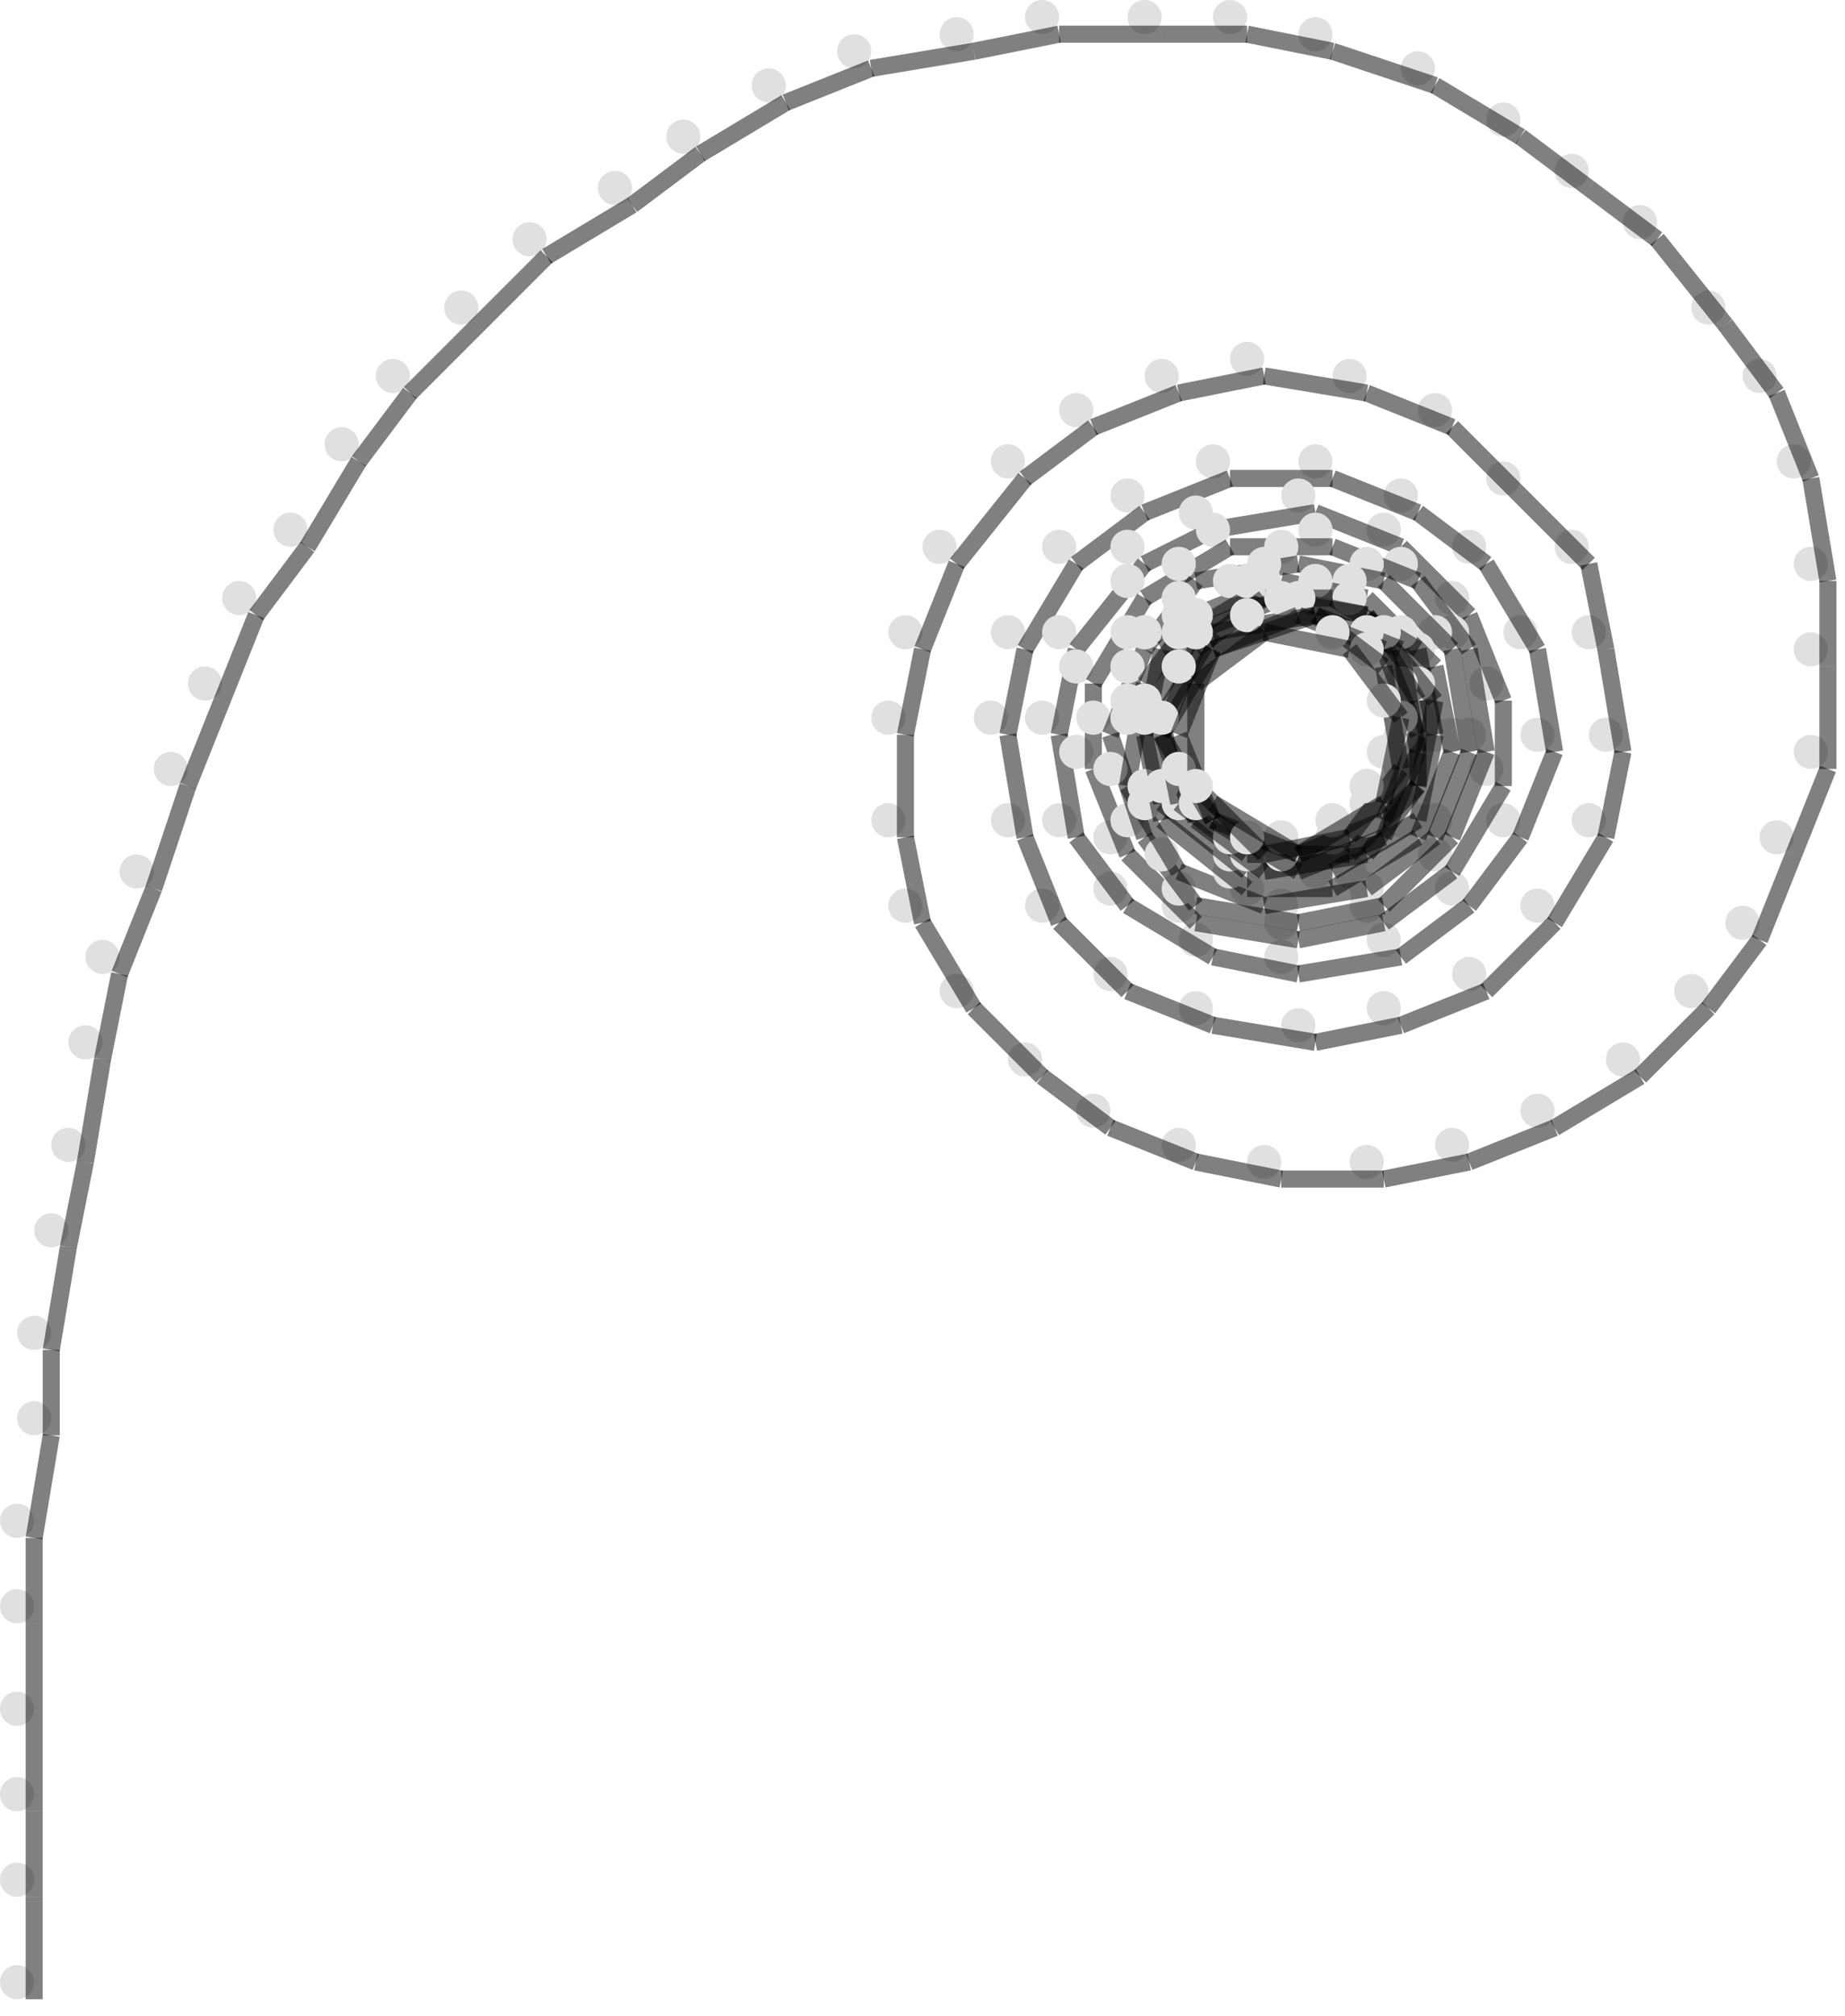 <svg  xmlns="http://www.w3.org/2000/svg" width="108px" height="118px" style="background-color: rgba(256,256,256,1.0);float:left" 	xmlns:xlink="http://www.w3.org/1999/xlink"><defs></defs><ellipse id="ellipse336456192" cx="1" cy="116" rx="1" ry="1" style="fill:rgb(224,224,224); fill-opacity:1.0; " class="" /><ellipse id="ellipse496118272" cx="1" cy="110" rx="1" ry="1" style="fill:rgb(224,224,224); fill-opacity:1.0; " class="" /><line id="line2" x1="2" y1="117" x2="2" y2="111" style="stroke:rgb(0,0,0); stroke-opacity:0.498; stroke-width:1; " class="" /><ellipse id="ellipse944281344" cx="1" cy="105" rx="1" ry="1" style="fill:rgb(224,224,224); fill-opacity:1.0; " class="" /><line id="line4" x1="2" y1="111" x2="2" y2="106" style="stroke:rgb(0,0,0); stroke-opacity:0.498; stroke-width:1; " class="" /><ellipse id="ellipse280441856" cx="1" cy="100" rx="1" ry="1" style="fill:rgb(224,224,224); fill-opacity:1.0; " class="" /><line id="line6" x1="2" y1="106" x2="2" y2="101" style="stroke:rgb(0,0,0); stroke-opacity:0.498; stroke-width:1; " class="" /><ellipse id="ellipse510329088" cx="1" cy="94" rx="1" ry="1" style="fill:rgb(224,224,224); fill-opacity:1.0; " class="" /><line id="line8" x1="2" y1="101" x2="2" y2="95" style="stroke:rgb(0,0,0); stroke-opacity:0.498; stroke-width:1; " class="" /><ellipse id="ellipse522255872" cx="1" cy="89" rx="1" ry="1" style="fill:rgb(224,224,224); fill-opacity:1.0; " class="" /><line id="lineA" x1="2" y1="95" x2="2" y2="90" style="stroke:rgb(0,0,0); stroke-opacity:0.498; stroke-width:1; " class="" /><ellipse id="ellipse63318784" cx="2" cy="83" rx="1" ry="1" style="fill:rgb(224,224,224); fill-opacity:1.0; " class="" /><line id="lineC" x1="2" y1="90" x2="3" y2="84" style="stroke:rgb(0,0,0); stroke-opacity:0.498; stroke-width:1; " class="" /><ellipse id="ellipse225937408" cx="2" cy="78" rx="1" ry="1" style="fill:rgb(224,224,224); fill-opacity:1.0; " class="" /><line id="lineE" x1="3" y1="84" x2="3" y2="79" style="stroke:rgb(0,0,0); stroke-opacity:0.498; stroke-width:1; " class="" /><ellipse id="ellipse444732672" cx="3" cy="72" rx="1" ry="1" style="fill:rgb(224,224,224); fill-opacity:1.0; " class="" /><line id="line10" x1="3" y1="79" x2="4" y2="73" style="stroke:rgb(0,0,0); stroke-opacity:0.498; stroke-width:1; " class="" /><ellipse id="ellipse593678848" cx="4" cy="67" rx="1" ry="1" style="fill:rgb(224,224,224); fill-opacity:1.0; " class="" /><line id="line12" x1="4" y1="73" x2="5" y2="68" style="stroke:rgb(0,0,0); stroke-opacity:0.498; stroke-width:1; " class="" /><ellipse id="ellipse667336448" cx="5" cy="61" rx="1" ry="1" style="fill:rgb(224,224,224); fill-opacity:1.0; " class="" /><line id="line14" x1="5" y1="68" x2="6" y2="62" style="stroke:rgb(0,0,0); stroke-opacity:0.498; stroke-width:1; " class="" /><ellipse id="ellipse193649664" cx="6" cy="56" rx="1" ry="1" style="fill:rgb(224,224,224); fill-opacity:1.0; " class="" /><line id="line16" x1="6" y1="62" x2="7" y2="57" style="stroke:rgb(0,0,0); stroke-opacity:0.498; stroke-width:1; " class="" /><ellipse id="ellipse599533824" cx="8" cy="51" rx="1" ry="1" style="fill:rgb(224,224,224); fill-opacity:1.0; " class="" /><line id="line18" x1="7" y1="57" x2="9" y2="52" style="stroke:rgb(0,0,0); stroke-opacity:0.498; stroke-width:1; " class="" /><ellipse id="ellipse865576448" cx="10" cy="45" rx="1" ry="1" style="fill:rgb(224,224,224); fill-opacity:1.0; " class="" /><line id="line1A" x1="9" y1="52" x2="11" y2="46" style="stroke:rgb(0,0,0); stroke-opacity:0.498; stroke-width:1; " class="" /><ellipse id="ellipse428495616" cx="12" cy="40" rx="1" ry="1" style="fill:rgb(224,224,224); fill-opacity:1.0; " class="" /><line id="line1C" x1="11" y1="46" x2="13" y2="41" style="stroke:rgb(0,0,0); stroke-opacity:0.498; stroke-width:1; " class="" /><ellipse id="ellipse741421056" cx="14" cy="35" rx="1" ry="1" style="fill:rgb(224,224,224); fill-opacity:1.0; " class="" /><line id="line1E" x1="13" y1="41" x2="15" y2="36" style="stroke:rgb(0,0,0); stroke-opacity:0.498; stroke-width:1; " class="" /><ellipse id="ellipse123288832" cx="17" cy="31" rx="1" ry="1" style="fill:rgb(224,224,224); fill-opacity:1.0; " class="" /><line id="line20" x1="15" y1="36" x2="18" y2="32" style="stroke:rgb(0,0,0); stroke-opacity:0.498; stroke-width:1; " class="" /><ellipse id="ellipse150960640" cx="20" cy="26" rx="1" ry="1" style="fill:rgb(224,224,224); fill-opacity:1.0; " class="" /><line id="line22" x1="18" y1="32" x2="21" y2="27" style="stroke:rgb(0,0,0); stroke-opacity:0.498; stroke-width:1; " class="" /><ellipse id="ellipse1045489408" cx="23" cy="22" rx="1" ry="1" style="fill:rgb(224,224,224); fill-opacity:1.0; " class="" /><line id="line24" x1="21" y1="27" x2="24" y2="23" style="stroke:rgb(0,0,0); stroke-opacity:0.498; stroke-width:1; " class="" /><ellipse id="ellipse11174912" cx="27" cy="18" rx="1" ry="1" style="fill:rgb(224,224,224); fill-opacity:1.0; " class="" /><line id="line26" x1="24" y1="23" x2="28" y2="19" style="stroke:rgb(0,0,0); stroke-opacity:0.498; stroke-width:1; " class="" /><ellipse id="ellipse43602176" cx="31" cy="14" rx="1" ry="1" style="fill:rgb(224,224,224); fill-opacity:1.0; " class="" /><line id="line28" x1="28" y1="19" x2="32" y2="15" style="stroke:rgb(0,0,0); stroke-opacity:0.498; stroke-width:1; " class="" /><ellipse id="ellipse215633408" cx="36" cy="11" rx="1" ry="1" style="fill:rgb(224,224,224); fill-opacity:1.0; " class="" /><line id="line2A" x1="32" y1="15" x2="37" y2="12" style="stroke:rgb(0,0,0); stroke-opacity:0.498; stroke-width:1; " class="" /><ellipse id="ellipse727350016" cx="40" cy="8" rx="1" ry="1" style="fill:rgb(224,224,224); fill-opacity:1.0; " class="" /><line id="line2C" x1="37" y1="12" x2="41" y2="9" style="stroke:rgb(0,0,0); stroke-opacity:0.498; stroke-width:1; " class="" /><ellipse id="ellipse171366400" cx="45" cy="5" rx="1" ry="1" style="fill:rgb(224,224,224); fill-opacity:1.0; " class="" /><line id="line2E" x1="41" y1="9" x2="46" y2="6" style="stroke:rgb(0,0,0); stroke-opacity:0.498; stroke-width:1; " class="" /><ellipse id="ellipse45901056" cx="50" cy="3" rx="1" ry="1" style="fill:rgb(224,224,224); fill-opacity:1.0; " class="" /><line id="line30" x1="46" y1="6" x2="51" y2="4" style="stroke:rgb(0,0,0); stroke-opacity:0.498; stroke-width:1; " class="" /><ellipse id="ellipse409477632" cx="56" cy="2" rx="1" ry="1" style="fill:rgb(224,224,224); fill-opacity:1.0; " class="" /><line id="line32" x1="51" y1="4" x2="57" y2="3" style="stroke:rgb(0,0,0); stroke-opacity:0.498; stroke-width:1; " class="" /><ellipse id="ellipse635899648" cx="61" cy="1" rx="1" ry="1" style="fill:rgb(224,224,224); fill-opacity:1.0; " class="" /><line id="line34" x1="57" y1="3" x2="62" y2="2" style="stroke:rgb(0,0,0); stroke-opacity:0.498; stroke-width:1; " class="" /><ellipse id="ellipse974531584" cx="67" cy="1" rx="1" ry="1" style="fill:rgb(224,224,224); fill-opacity:1.0; " class="" /><line id="line36" x1="62" y1="2" x2="68" y2="2" style="stroke:rgb(0,0,0); stroke-opacity:0.498; stroke-width:1; " class="" /><ellipse id="ellipse620919040" cx="72" cy="1" rx="1" ry="1" style="fill:rgb(224,224,224); fill-opacity:1.0; " class="" /><line id="line38" x1="68" y1="2" x2="73" y2="2" style="stroke:rgb(0,0,0); stroke-opacity:0.498; stroke-width:1; " class="" /><ellipse id="ellipse887682560" cx="77" cy="2" rx="1" ry="1" style="fill:rgb(224,224,224); fill-opacity:1.0; " class="" /><line id="line3A" x1="73" y1="2" x2="78" y2="3" style="stroke:rgb(0,0,0); stroke-opacity:0.498; stroke-width:1; " class="" /><ellipse id="ellipse590783232" cx="83" cy="4" rx="1" ry="1" style="fill:rgb(224,224,224); fill-opacity:1.0; " class="" /><line id="line3C" x1="78" y1="3" x2="84" y2="5" style="stroke:rgb(0,0,0); stroke-opacity:0.498; stroke-width:1; " class="" /><ellipse id="ellipse831029248" cx="88" cy="7" rx="1" ry="1" style="fill:rgb(224,224,224); fill-opacity:1.0; " class="" /><line id="line3E" x1="84" y1="5" x2="89" y2="8" style="stroke:rgb(0,0,0); stroke-opacity:0.498; stroke-width:1; " class="" /><ellipse id="ellipse917212416" cx="92" cy="10" rx="1" ry="1" style="fill:rgb(224,224,224); fill-opacity:1.0; " class="" /><line id="line40" x1="89" y1="8" x2="93" y2="11" style="stroke:rgb(0,0,0); stroke-opacity:0.498; stroke-width:1; " class="" /><ellipse id="ellipse463260160" cx="96" cy="13" rx="1" ry="1" style="fill:rgb(224,224,224); fill-opacity:1.0; " class="" /><line id="line42" x1="93" y1="11" x2="97" y2="14" style="stroke:rgb(0,0,0); stroke-opacity:0.498; stroke-width:1; " class="" /><ellipse id="ellipse143210240" cx="100" cy="18" rx="1" ry="1" style="fill:rgb(224,224,224); fill-opacity:1.0; " class="" /><line id="line44" x1="97" y1="14" x2="101" y2="19" style="stroke:rgb(0,0,0); stroke-opacity:0.498; stroke-width:1; " class="" /><ellipse id="ellipse30266368" cx="103" cy="22" rx="1" ry="1" style="fill:rgb(224,224,224); fill-opacity:1.0; " class="" /><line id="line46" x1="101" y1="19" x2="104" y2="23" style="stroke:rgb(0,0,0); stroke-opacity:0.498; stroke-width:1; " class="" /><ellipse id="ellipse888643840" cx="105" cy="27" rx="1" ry="1" style="fill:rgb(224,224,224); fill-opacity:1.0; " class="" /><line id="line48" x1="104" y1="23" x2="106" y2="28" style="stroke:rgb(0,0,0); stroke-opacity:0.498; stroke-width:1; " class="" /><ellipse id="ellipse902012416" cx="106" cy="33" rx="1" ry="1" style="fill:rgb(224,224,224); fill-opacity:1.0; " class="" /><line id="line4A" x1="106" y1="28" x2="107" y2="34" style="stroke:rgb(0,0,0); stroke-opacity:0.498; stroke-width:1; " class="" /><ellipse id="ellipse723438336" cx="106" cy="38" rx="1" ry="1" style="fill:rgb(224,224,224); fill-opacity:1.0; " class="" /><line id="line4C" x1="107" y1="34" x2="107" y2="39" style="stroke:rgb(0,0,0); stroke-opacity:0.498; stroke-width:1; " class="" /><ellipse id="ellipse740698112" cx="106" cy="44" rx="1" ry="1" style="fill:rgb(224,224,224); fill-opacity:1.0; " class="" /><line id="line4E" x1="107" y1="39" x2="107" y2="45" style="stroke:rgb(0,0,0); stroke-opacity:0.498; stroke-width:1; " class="" /><ellipse id="ellipse220640512" cx="104" cy="49" rx="1" ry="1" style="fill:rgb(224,224,224); fill-opacity:1.0; " class="" /><line id="line50" x1="107" y1="45" x2="105" y2="50" style="stroke:rgb(0,0,0); stroke-opacity:0.498; stroke-width:1; " class="" /><ellipse id="ellipse480080384" cx="102" cy="54" rx="1" ry="1" style="fill:rgb(224,224,224); fill-opacity:1.0; " class="" /><line id="line52" x1="105" y1="50" x2="103" y2="55" style="stroke:rgb(0,0,0); stroke-opacity:0.498; stroke-width:1; " class="" /><ellipse id="ellipse272064256" cx="99" cy="58" rx="1" ry="1" style="fill:rgb(224,224,224); fill-opacity:1.0; " class="" /><line id="line54" x1="103" y1="55" x2="100" y2="59" style="stroke:rgb(0,0,0); stroke-opacity:0.498; stroke-width:1; " class="" /><ellipse id="ellipse567376896" cx="95" cy="62" rx="1" ry="1" style="fill:rgb(224,224,224); fill-opacity:1.0; " class="" /><line id="line56" x1="100" y1="59" x2="96" y2="63" style="stroke:rgb(0,0,0); stroke-opacity:0.498; stroke-width:1; " class="" /><ellipse id="ellipse477677824" cx="90" cy="65" rx="1" ry="1" style="fill:rgb(224,224,224); fill-opacity:1.0; " class="" /><line id="line58" x1="96" y1="63" x2="91" y2="66" style="stroke:rgb(0,0,0); stroke-opacity:0.498; stroke-width:1; " class="" /><ellipse id="ellipse426395136" cx="85" cy="67" rx="1" ry="1" style="fill:rgb(224,224,224); fill-opacity:1.0; " class="" /><line id="line5A" x1="91" y1="66" x2="86" y2="68" style="stroke:rgb(0,0,0); stroke-opacity:0.498; stroke-width:1; " class="" /><ellipse id="ellipse756216576" cx="80" cy="68" rx="1" ry="1" style="fill:rgb(224,224,224); fill-opacity:1.0; " class="" /><line id="line5C" x1="86" y1="68" x2="81" y2="69" style="stroke:rgb(0,0,0); stroke-opacity:0.498; stroke-width:1; " class="" /><ellipse id="ellipse68145152" cx="74" cy="68" rx="1" ry="1" style="fill:rgb(224,224,224); fill-opacity:1.0; " class="" /><line id="line5E" x1="81" y1="69" x2="75" y2="69" style="stroke:rgb(0,0,0); stroke-opacity:0.498; stroke-width:1; " class="" /><ellipse id="ellipse808312064" cx="69" cy="67" rx="1" ry="1" style="fill:rgb(224,224,224); fill-opacity:1.0; " class="" /><line id="line60" x1="75" y1="69" x2="70" y2="68" style="stroke:rgb(0,0,0); stroke-opacity:0.498; stroke-width:1; " class="" /><ellipse id="ellipse627710464" cx="64" cy="65" rx="1" ry="1" style="fill:rgb(224,224,224); fill-opacity:1.0; " class="" /><line id="line62" x1="70" y1="68" x2="65" y2="66" style="stroke:rgb(0,0,0); stroke-opacity:0.498; stroke-width:1; " class="" /><ellipse id="ellipse653362944" cx="60" cy="62" rx="1" ry="1" style="fill:rgb(224,224,224); fill-opacity:1.0; " class="" /><line id="line64" x1="65" y1="66" x2="61" y2="63" style="stroke:rgb(0,0,0); stroke-opacity:0.498; stroke-width:1; " class="" /><ellipse id="ellipse606151680" cx="56" cy="58" rx="1" ry="1" style="fill:rgb(224,224,224); fill-opacity:1.0; " class="" /><line id="line66" x1="61" y1="63" x2="57" y2="59" style="stroke:rgb(0,0,0); stroke-opacity:0.498; stroke-width:1; " class="" /><ellipse id="ellipse92664064" cx="53" cy="53" rx="1" ry="1" style="fill:rgb(224,224,224); fill-opacity:1.0; " class="" /><line id="line68" x1="57" y1="59" x2="54" y2="54" style="stroke:rgb(0,0,0); stroke-opacity:0.498; stroke-width:1; " class="" /><ellipse id="ellipse702344704" cx="52" cy="48" rx="1" ry="1" style="fill:rgb(224,224,224); fill-opacity:1.0; " class="" /><line id="line6A" x1="54" y1="54" x2="53" y2="49" style="stroke:rgb(0,0,0); stroke-opacity:0.498; stroke-width:1; " class="" /><ellipse id="ellipse320019200" cx="52" cy="42" rx="1" ry="1" style="fill:rgb(224,224,224); fill-opacity:1.0; " class="" /><line id="line6C" x1="53" y1="49" x2="53" y2="43" style="stroke:rgb(0,0,0); stroke-opacity:0.498; stroke-width:1; " class="" /><ellipse id="ellipse54884352" cx="53" cy="37" rx="1" ry="1" style="fill:rgb(224,224,224); fill-opacity:1.0; " class="" /><line id="line6E" x1="53" y1="43" x2="54" y2="38" style="stroke:rgb(0,0,0); stroke-opacity:0.498; stroke-width:1; " class="" /><ellipse id="ellipse163644672" cx="55" cy="32" rx="1" ry="1" style="fill:rgb(224,224,224); fill-opacity:1.0; " class="" /><line id="line70" x1="54" y1="38" x2="56" y2="33" style="stroke:rgb(0,0,0); stroke-opacity:0.498; stroke-width:1; " class="" /><ellipse id="ellipse180736" cx="59" cy="27" rx="1" ry="1" style="fill:rgb(224,224,224); fill-opacity:1.0; " class="" /><line id="line72" x1="56" y1="33" x2="60" y2="28" style="stroke:rgb(0,0,0); stroke-opacity:0.498; stroke-width:1; " class="" /><ellipse id="ellipse918007552" cx="63" cy="24" rx="1" ry="1" style="fill:rgb(224,224,224); fill-opacity:1.0; " class="" /><line id="line74" x1="60" y1="28" x2="64" y2="25" style="stroke:rgb(0,0,0); stroke-opacity:0.498; stroke-width:1; " class="" /><ellipse id="ellipse314362880" cx="68" cy="22" rx="1" ry="1" style="fill:rgb(224,224,224); fill-opacity:1.0; " class="" /><line id="line76" x1="64" y1="25" x2="69" y2="23" style="stroke:rgb(0,0,0); stroke-opacity:0.498; stroke-width:1; " class="" /><ellipse id="ellipse438245632" cx="73" cy="21" rx="1" ry="1" style="fill:rgb(224,224,224); fill-opacity:1.0; " class="" /><line id="line78" x1="69" y1="23" x2="74" y2="22" style="stroke:rgb(0,0,0); stroke-opacity:0.498; stroke-width:1; " class="" /><ellipse id="ellipse823891456" cx="79" cy="22" rx="1" ry="1" style="fill:rgb(224,224,224); fill-opacity:1.0; " class="" /><line id="line7A" x1="74" y1="22" x2="80" y2="23" style="stroke:rgb(0,0,0); stroke-opacity:0.498; stroke-width:1; " class="" /><ellipse id="ellipse119489280" cx="84" cy="24" rx="1" ry="1" style="fill:rgb(224,224,224); fill-opacity:1.0; " class="" /><line id="line7C" x1="80" y1="23" x2="85" y2="25" style="stroke:rgb(0,0,0); stroke-opacity:0.498; stroke-width:1; " class="" /><ellipse id="ellipse868687872" cx="88" cy="28" rx="1" ry="1" style="fill:rgb(224,224,224); fill-opacity:1.0; " class="" /><line id="line7E" x1="85" y1="25" x2="89" y2="29" style="stroke:rgb(0,0,0); stroke-opacity:0.498; stroke-width:1; " class="" /><ellipse id="ellipse65023232" cx="92" cy="32" rx="1" ry="1" style="fill:rgb(224,224,224); fill-opacity:1.0; " class="" /><line id="line80" x1="89" y1="29" x2="93" y2="33" style="stroke:rgb(0,0,0); stroke-opacity:0.498; stroke-width:1; " class="" /><ellipse id="ellipse912747008" cx="93" cy="37" rx="1" ry="1" style="fill:rgb(224,224,224); fill-opacity:1.0; " class="" /><line id="line82" x1="93" y1="33" x2="94" y2="38" style="stroke:rgb(0,0,0); stroke-opacity:0.498; stroke-width:1; " class="" /><ellipse id="ellipse696899328" cx="94" cy="43" rx="1" ry="1" style="fill:rgb(224,224,224); fill-opacity:1.0; " class="" /><line id="line84" x1="94" y1="38" x2="95" y2="44" style="stroke:rgb(0,0,0); stroke-opacity:0.498; stroke-width:1; " class="" /><ellipse id="ellipse933524480" cx="93" cy="48" rx="1" ry="1" style="fill:rgb(224,224,224); fill-opacity:1.0; " class="" /><line id="line86" x1="95" y1="44" x2="94" y2="49" style="stroke:rgb(0,0,0); stroke-opacity:0.498; stroke-width:1; " class="" /><ellipse id="ellipse71581952" cx="90" cy="53" rx="1" ry="1" style="fill:rgb(224,224,224); fill-opacity:1.0; " class="" /><line id="line88" x1="94" y1="49" x2="91" y2="54" style="stroke:rgb(0,0,0); stroke-opacity:0.498; stroke-width:1; " class="" /><ellipse id="ellipse958807552" cx="86" cy="57" rx="1" ry="1" style="fill:rgb(224,224,224); fill-opacity:1.0; " class="" /><line id="line8A" x1="91" y1="54" x2="87" y2="58" style="stroke:rgb(0,0,0); stroke-opacity:0.498; stroke-width:1; " class="" /><ellipse id="ellipse859269888" cx="81" cy="59" rx="1" ry="1" style="fill:rgb(224,224,224); fill-opacity:1.0; " class="" /><line id="line8C" x1="87" y1="58" x2="82" y2="60" style="stroke:rgb(0,0,0); stroke-opacity:0.498; stroke-width:1; " class="" /><ellipse id="ellipse529844224" cx="76" cy="60" rx="1" ry="1" style="fill:rgb(224,224,224); fill-opacity:1.0; " class="" /><line id="line8E" x1="82" y1="60" x2="77" y2="61" style="stroke:rgb(0,0,0); stroke-opacity:0.498; stroke-width:1; " class="" /><ellipse id="ellipse143348992" cx="70" cy="59" rx="1" ry="1" style="fill:rgb(224,224,224); fill-opacity:1.0; " class="" /><line id="line90" x1="77" y1="61" x2="71" y2="60" style="stroke:rgb(0,0,0); stroke-opacity:0.498; stroke-width:1; " class="" /><ellipse id="ellipse311955968" cx="65" cy="57" rx="1" ry="1" style="fill:rgb(224,224,224); fill-opacity:1.0; " class="" /><line id="line92" x1="71" y1="60" x2="66" y2="58" style="stroke:rgb(0,0,0); stroke-opacity:0.498; stroke-width:1; " class="" /><ellipse id="ellipse694681344" cx="61" cy="53" rx="1" ry="1" style="fill:rgb(224,224,224); fill-opacity:1.0; " class="" /><line id="line94" x1="66" y1="58" x2="62" y2="54" style="stroke:rgb(0,0,0); stroke-opacity:0.498; stroke-width:1; " class="" /><ellipse id="ellipse483924992" cx="59" cy="48" rx="1" ry="1" style="fill:rgb(224,224,224); fill-opacity:1.0; " class="" /><line id="line96" x1="62" y1="54" x2="60" y2="49" style="stroke:rgb(0,0,0); stroke-opacity:0.498; stroke-width:1; " class="" /><ellipse id="ellipse771057920" cx="58" cy="42" rx="1" ry="1" style="fill:rgb(224,224,224); fill-opacity:1.0; " class="" /><line id="line98" x1="60" y1="49" x2="59" y2="43" style="stroke:rgb(0,0,0); stroke-opacity:0.498; stroke-width:1; " class="" /><ellipse id="ellipse201123328" cx="59" cy="37" rx="1" ry="1" style="fill:rgb(224,224,224); fill-opacity:1.0; " class="" /><line id="line9A" x1="59" y1="43" x2="60" y2="38" style="stroke:rgb(0,0,0); stroke-opacity:0.498; stroke-width:1; " class="" /><ellipse id="ellipse22778624" cx="62" cy="32" rx="1" ry="1" style="fill:rgb(224,224,224); fill-opacity:1.0; " class="" /><line id="line9C" x1="60" y1="38" x2="63" y2="33" style="stroke:rgb(0,0,0); stroke-opacity:0.498; stroke-width:1; " class="" /><ellipse id="ellipse279867392" cx="66" cy="29" rx="1" ry="1" style="fill:rgb(224,224,224); fill-opacity:1.0; " class="" /><line id="line9E" x1="63" y1="33" x2="67" y2="30" style="stroke:rgb(0,0,0); stroke-opacity:0.498; stroke-width:1; " class="" /><ellipse id="ellipse29523200" cx="71" cy="27" rx="1" ry="1" style="fill:rgb(224,224,224); fill-opacity:1.0; " class="" /><line id="lineA0" x1="67" y1="30" x2="72" y2="28" style="stroke:rgb(0,0,0); stroke-opacity:0.498; stroke-width:1; " class="" /><ellipse id="ellipse513063424" cx="77" cy="27" rx="1" ry="1" style="fill:rgb(224,224,224); fill-opacity:1.0; " class="" /><line id="lineA2" x1="72" y1="28" x2="78" y2="28" style="stroke:rgb(0,0,0); stroke-opacity:0.498; stroke-width:1; " class="" /><ellipse id="ellipse542254848" cx="82" cy="29" rx="1" ry="1" style="fill:rgb(224,224,224); fill-opacity:1.0; " class="" /><line id="lineA4" x1="78" y1="28" x2="83" y2="30" style="stroke:rgb(0,0,0); stroke-opacity:0.498; stroke-width:1; " class="" /><ellipse id="ellipse207078400" cx="86" cy="32" rx="1" ry="1" style="fill:rgb(224,224,224); fill-opacity:1.0; " class="" /><line id="lineA6" x1="83" y1="30" x2="87" y2="33" style="stroke:rgb(0,0,0); stroke-opacity:0.498; stroke-width:1; " class="" /><ellipse id="ellipse20091136" cx="89" cy="37" rx="1" ry="1" style="fill:rgb(224,224,224); fill-opacity:1.0; " class="" /><line id="lineA8" x1="87" y1="33" x2="90" y2="38" style="stroke:rgb(0,0,0); stroke-opacity:0.498; stroke-width:1; " class="" /><ellipse id="ellipse866094592" cx="90" cy="43" rx="1" ry="1" style="fill:rgb(224,224,224); fill-opacity:1.0; " class="" /><line id="lineAA" x1="90" y1="38" x2="91" y2="44" style="stroke:rgb(0,0,0); stroke-opacity:0.498; stroke-width:1; " class="" /><ellipse id="ellipse462142208" cx="88" cy="48" rx="1" ry="1" style="fill:rgb(224,224,224); fill-opacity:1.0; " class="" /><line id="lineAC" x1="91" y1="44" x2="89" y2="49" style="stroke:rgb(0,0,0); stroke-opacity:0.498; stroke-width:1; " class="" /><ellipse id="ellipse286529536" cx="85" cy="52" rx="1" ry="1" style="fill:rgb(224,224,224); fill-opacity:1.0; " class="" /><line id="lineAE" x1="89" y1="49" x2="86" y2="53" style="stroke:rgb(0,0,0); stroke-opacity:0.498; stroke-width:1; " class="" /><ellipse id="ellipse428188928" cx="81" cy="55" rx="1" ry="1" style="fill:rgb(224,224,224); fill-opacity:1.0; " class="" /><line id="lineB0" x1="86" y1="53" x2="82" y2="56" style="stroke:rgb(0,0,0); stroke-opacity:0.498; stroke-width:1; " class="" /><ellipse id="ellipse610099712" cx="75" cy="56" rx="1" ry="1" style="fill:rgb(224,224,224); fill-opacity:1.0; " class="" /><line id="lineB2" x1="82" y1="56" x2="76" y2="57" style="stroke:rgb(0,0,0); stroke-opacity:0.498; stroke-width:1; " class="" /><ellipse id="ellipse944262912" cx="70" cy="55" rx="1" ry="1" style="fill:rgb(224,224,224); fill-opacity:1.0; " class="" /><line id="lineB4" x1="76" y1="57" x2="71" y2="56" style="stroke:rgb(0,0,0); stroke-opacity:0.498; stroke-width:1; " class="" /><ellipse id="ellipse270756864" cx="65" cy="52" rx="1" ry="1" style="fill:rgb(224,224,224); fill-opacity:1.0; " class="" /><line id="lineB6" x1="71" y1="56" x2="66" y2="53" style="stroke:rgb(0,0,0); stroke-opacity:0.498; stroke-width:1; " class="" /><ellipse id="ellipse670808320" cx="62" cy="48" rx="1" ry="1" style="fill:rgb(224,224,224); fill-opacity:1.0; " class="" /><line id="lineB8" x1="66" y1="53" x2="63" y2="49" style="stroke:rgb(0,0,0); stroke-opacity:0.498; stroke-width:1; " class="" /><ellipse id="ellipse974009856" cx="61" cy="42" rx="1" ry="1" style="fill:rgb(224,224,224); fill-opacity:1.0; " class="" /><line id="lineBA" x1="63" y1="49" x2="62" y2="43" style="stroke:rgb(0,0,0); stroke-opacity:0.498; stroke-width:1; " class="" /><ellipse id="ellipse734520064" cx="62" cy="37" rx="1" ry="1" style="fill:rgb(224,224,224); fill-opacity:1.0; " class="" /><line id="lineBC" x1="62" y1="43" x2="63" y2="38" style="stroke:rgb(0,0,0); stroke-opacity:0.498; stroke-width:1; " class="" /><ellipse id="ellipse717602816" cx="66" cy="32" rx="1" ry="1" style="fill:rgb(224,224,224); fill-opacity:1.0; " class="" /><line id="lineBE" x1="63" y1="38" x2="67" y2="33" style="stroke:rgb(0,0,0); stroke-opacity:0.498; stroke-width:1; " class="" /><ellipse id="ellipse970247424" cx="70" cy="30" rx="1" ry="1" style="fill:rgb(224,224,224); fill-opacity:1.0; " class="" /><line id="lineC0" x1="67" y1="33" x2="71" y2="31" style="stroke:rgb(0,0,0); stroke-opacity:0.498; stroke-width:1; " class="" /><ellipse id="ellipse770836992" cx="76" cy="29" rx="1" ry="1" style="fill:rgb(224,224,224); fill-opacity:1.0; " class="" /><line id="lineC2" x1="71" y1="31" x2="77" y2="30" style="stroke:rgb(0,0,0); stroke-opacity:0.498; stroke-width:1; " class="" /><ellipse id="ellipse457864960" cx="81" cy="31" rx="1" ry="1" style="fill:rgb(224,224,224); fill-opacity:1.0; " class="" /><line id="lineC4" x1="77" y1="30" x2="82" y2="32" style="stroke:rgb(0,0,0); stroke-opacity:0.498; stroke-width:1; " class="" /><ellipse id="ellipse842732544" cx="85" cy="35" rx="1" ry="1" style="fill:rgb(224,224,224); fill-opacity:1.0; " class="" /><line id="lineC6" x1="82" y1="32" x2="86" y2="36" style="stroke:rgb(0,0,0); stroke-opacity:0.498; stroke-width:1; " class="" /><ellipse id="ellipse206627072" cx="87" cy="40" rx="1" ry="1" style="fill:rgb(224,224,224); fill-opacity:1.0; " class="" /><line id="lineC8" x1="86" y1="36" x2="88" y2="41" style="stroke:rgb(0,0,0); stroke-opacity:0.498; stroke-width:1; " class="" /><ellipse id="ellipse692641280" cx="87" cy="45" rx="1" ry="1" style="fill:rgb(224,224,224); fill-opacity:1.0; " class="" /><line id="lineCA" x1="88" y1="41" x2="88" y2="46" style="stroke:rgb(0,0,0); stroke-opacity:0.498; stroke-width:1; " class="" /><ellipse id="ellipse470813440" cx="84" cy="50" rx="1" ry="1" style="fill:rgb(224,224,224); fill-opacity:1.0; " class="" /><line id="lineCC" x1="88" y1="46" x2="85" y2="51" style="stroke:rgb(0,0,0); stroke-opacity:0.498; stroke-width:1; " class="" /><ellipse id="ellipse667117568" cx="80" cy="53" rx="1" ry="1" style="fill:rgb(224,224,224); fill-opacity:1.0; " class="" /><line id="lineCE" x1="85" y1="51" x2="81" y2="54" style="stroke:rgb(0,0,0); stroke-opacity:0.498; stroke-width:1; " class="" /><ellipse id="ellipse212858112" cx="75" cy="54" rx="1" ry="1" style="fill:rgb(224,224,224); fill-opacity:1.0; " class="" /><line id="lineD0" x1="81" y1="54" x2="76" y2="55" style="stroke:rgb(0,0,0); stroke-opacity:0.498; stroke-width:1; " class="" /><ellipse id="ellipse89305600" cx="69" cy="53" rx="1" ry="1" style="fill:rgb(224,224,224); fill-opacity:1.0; " class="" /><line id="lineD2" x1="76" y1="55" x2="70" y2="54" style="stroke:rgb(0,0,0); stroke-opacity:0.498; stroke-width:1; " class="" /><ellipse id="ellipse861445888" cx="65" cy="49" rx="1" ry="1" style="fill:rgb(224,224,224); fill-opacity:1.0; " class="" /><line id="lineD4" x1="70" y1="54" x2="66" y2="50" style="stroke:rgb(0,0,0); stroke-opacity:0.498; stroke-width:1; " class="" /><ellipse id="ellipse1017035776" cx="63" cy="44" rx="1" ry="1" style="fill:rgb(224,224,224); fill-opacity:1.0; " class="" /><line id="lineD6" x1="66" y1="50" x2="64" y2="45" style="stroke:rgb(0,0,0); stroke-opacity:0.498; stroke-width:1; " class="" /><ellipse id="ellipse405932288" cx="63" cy="39" rx="1" ry="1" style="fill:rgb(224,224,224); fill-opacity:1.0; " class="" /><line id="lineD8" x1="64" y1="45" x2="64" y2="40" style="stroke:rgb(0,0,0); stroke-opacity:0.498; stroke-width:1; " class="" /><ellipse id="ellipse189761024" cx="66" cy="34" rx="1" ry="1" style="fill:rgb(224,224,224); fill-opacity:1.0; " class="" /><line id="lineDA" x1="64" y1="40" x2="67" y2="35" style="stroke:rgb(0,0,0); stroke-opacity:0.498; stroke-width:1; " class="" /><ellipse id="ellipse375665408" cx="71" cy="31" rx="1" ry="1" style="fill:rgb(224,224,224); fill-opacity:1.0; " class="" /><line id="lineDC" x1="67" y1="35" x2="72" y2="32" style="stroke:rgb(0,0,0); stroke-opacity:0.498; stroke-width:1; " class="" /><ellipse id="ellipse302845952" cx="77" cy="31" rx="1" ry="1" style="fill:rgb(224,224,224); fill-opacity:1.0; " class="" /><line id="lineDE" x1="72" y1="32" x2="78" y2="32" style="stroke:rgb(0,0,0); stroke-opacity:0.498; stroke-width:1; " class="" /><ellipse id="ellipse1008147712" cx="82" cy="33" rx="1" ry="1" style="fill:rgb(224,224,224); fill-opacity:1.0; " class="" /><line id="lineE0" x1="78" y1="32" x2="83" y2="34" style="stroke:rgb(0,0,0); stroke-opacity:0.498; stroke-width:1; " class="" /><ellipse id="ellipse880761344" cx="85" cy="37" rx="1" ry="1" style="fill:rgb(224,224,224); fill-opacity:1.0; " class="" /><line id="lineE2" x1="83" y1="34" x2="86" y2="38" style="stroke:rgb(0,0,0); stroke-opacity:0.498; stroke-width:1; " class="" /><ellipse id="ellipse712165120" cx="86" cy="43" rx="1" ry="1" style="fill:rgb(224,224,224); fill-opacity:1.0; " class="" /><line id="lineE4" x1="86" y1="38" x2="87" y2="44" style="stroke:rgb(0,0,0); stroke-opacity:0.498; stroke-width:1; " class="" /><ellipse id="ellipse961438720" cx="84" cy="48" rx="1" ry="1" style="fill:rgb(224,224,224); fill-opacity:1.0; " class="" /><line id="lineE6" x1="87" y1="44" x2="85" y2="49" style="stroke:rgb(0,0,0); stroke-opacity:0.498; stroke-width:1; " class="" /><ellipse id="ellipse899625216" cx="80" cy="52" rx="1" ry="1" style="fill:rgb(224,224,224); fill-opacity:1.0; " class="" /><line id="lineE8" x1="85" y1="49" x2="81" y2="53" style="stroke:rgb(0,0,0); stroke-opacity:0.498; stroke-width:1; " class="" /><ellipse id="ellipse706883072" cx="75" cy="53" rx="1" ry="1" style="fill:rgb(224,224,224); fill-opacity:1.0; " class="" /><line id="lineEA" x1="81" y1="53" x2="76" y2="54" style="stroke:rgb(0,0,0); stroke-opacity:0.498; stroke-width:1; " class="" /><ellipse id="ellipse79977216" cx="69" cy="52" rx="1" ry="1" style="fill:rgb(224,224,224); fill-opacity:1.0; " class="" /><line id="lineEC" x1="76" y1="54" x2="70" y2="53" style="stroke:rgb(0,0,0); stroke-opacity:0.498; stroke-width:1; " class="" /><ellipse id="ellipse866301952" cx="66" cy="48" rx="1" ry="1" style="fill:rgb(224,224,224); fill-opacity:1.0; " class="" /><line id="lineEE" x1="70" y1="53" x2="67" y2="49" style="stroke:rgb(0,0,0); stroke-opacity:0.498; stroke-width:1; " class="" /><ellipse id="ellipse839533824" cx="64" cy="42" rx="1" ry="1" style="fill:rgb(224,224,224); fill-opacity:1.0; " class="" /><line id="lineF0" x1="67" y1="49" x2="65" y2="43" style="stroke:rgb(0,0,0); stroke-opacity:0.498; stroke-width:1; " class="" /><ellipse id="ellipse91750912" cx="66" cy="37" rx="1" ry="1" style="fill:rgb(224,224,224); fill-opacity:1.0; " class="" /><line id="lineF2" x1="65" y1="43" x2="67" y2="38" style="stroke:rgb(0,0,0); stroke-opacity:0.498; stroke-width:1; " class="" /><ellipse id="ellipse714665728" cx="69" cy="33" rx="1" ry="1" style="fill:rgb(224,224,224); fill-opacity:1.0; " class="" /><line id="lineF4" x1="67" y1="38" x2="70" y2="34" style="stroke:rgb(0,0,0); stroke-opacity:0.498; stroke-width:1; " class="" /><ellipse id="ellipse843713536" cx="75" cy="32" rx="1" ry="1" style="fill:rgb(224,224,224); fill-opacity:1.0; " class="" /><line id="lineF6" x1="70" y1="34" x2="76" y2="33" style="stroke:rgb(0,0,0); stroke-opacity:0.498; stroke-width:1; " class="" /><ellipse id="ellipse244865280" cx="80" cy="33" rx="1" ry="1" style="fill:rgb(224,224,224); fill-opacity:1.0; " class="" /><line id="lineF8" x1="76" y1="33" x2="81" y2="34" style="stroke:rgb(0,0,0); stroke-opacity:0.498; stroke-width:1; " class="" /><ellipse id="ellipse264295936" cx="84" cy="37" rx="1" ry="1" style="fill:rgb(224,224,224); fill-opacity:1.0; " class="" /><line id="lineFA" x1="81" y1="34" x2="85" y2="38" style="stroke:rgb(0,0,0); stroke-opacity:0.498; stroke-width:1; " class="" /><ellipse id="ellipse288391936" cx="85" cy="43" rx="1" ry="1" style="fill:rgb(224,224,224); fill-opacity:1.0; " class="" /><line id="lineFC" x1="85" y1="38" x2="86" y2="44" style="stroke:rgb(0,0,0); stroke-opacity:0.498; stroke-width:1; " class="" /><ellipse id="ellipse377774080" cx="83" cy="48" rx="1" ry="1" style="fill:rgb(224,224,224); fill-opacity:1.0; " class="" /><line id="lineFE" x1="86" y1="44" x2="84" y2="49" style="stroke:rgb(0,0,0); stroke-opacity:0.498; stroke-width:1; " class="" /><ellipse id="ellipse411659520" cx="79" cy="51" rx="1" ry="1" style="fill:rgb(224,224,224); fill-opacity:1.0; " class="" /><line id="line100" x1="84" y1="49" x2="80" y2="52" style="stroke:rgb(0,0,0); stroke-opacity:0.498; stroke-width:1; " class="" /><ellipse id="ellipse37530112" cx="73" cy="52" rx="1" ry="1" style="fill:rgb(224,224,224); fill-opacity:1.0; " class="" /><line id="line102" x1="80" y1="52" x2="74" y2="53" style="stroke:rgb(0,0,0); stroke-opacity:0.498; stroke-width:1; " class="" /><ellipse id="ellipse499848960" cx="68" cy="50" rx="1" ry="1" style="fill:rgb(224,224,224); fill-opacity:1.0; " class="" /><line id="line104" x1="74" y1="53" x2="69" y2="51" style="stroke:rgb(0,0,0); stroke-opacity:0.498; stroke-width:1; " class="" /><ellipse id="ellipse831632384" cx="65" cy="45" rx="1" ry="1" style="fill:rgb(224,224,224); fill-opacity:1.0; " class="" /><line id="line106" x1="69" y1="51" x2="66" y2="46" style="stroke:rgb(0,0,0); stroke-opacity:0.498; stroke-width:1; " class="" /><ellipse id="ellipse220037376" cx="66" cy="39" rx="1" ry="1" style="fill:rgb(224,224,224); fill-opacity:1.0; " class="" /><line id="line108" x1="66" y1="46" x2="67" y2="40" style="stroke:rgb(0,0,0); stroke-opacity:0.498; stroke-width:1; " class="" /><ellipse id="ellipse103513600" cx="69" cy="35" rx="1" ry="1" style="fill:rgb(224,224,224); fill-opacity:1.0; " class="" /><line id="line10A" x1="67" y1="40" x2="70" y2="36" style="stroke:rgb(0,0,0); stroke-opacity:0.498; stroke-width:1; " class="" /><ellipse id="ellipse631810816" cx="74" cy="33" rx="1" ry="1" style="fill:rgb(224,224,224); fill-opacity:1.0; " class="" /><line id="line10C" x1="70" y1="36" x2="75" y2="34" style="stroke:rgb(0,0,0); stroke-opacity:0.498; stroke-width:1; " class="" /><ellipse id="ellipse78776320" cx="79" cy="34" rx="1" ry="1" style="fill:rgb(224,224,224); fill-opacity:1.0; " class="" /><line id="line10E" x1="75" y1="34" x2="80" y2="35" style="stroke:rgb(0,0,0); stroke-opacity:0.498; stroke-width:1; " class="" /><ellipse id="ellipse429167872" cx="83" cy="38" rx="1" ry="1" style="fill:rgb(224,224,224); fill-opacity:1.0; " class="" /><line id="line110" x1="80" y1="35" x2="84" y2="39" style="stroke:rgb(0,0,0); stroke-opacity:0.498; stroke-width:1; " class="" /><ellipse id="ellipse885871104" cx="84" cy="43" rx="1" ry="1" style="fill:rgb(224,224,224); fill-opacity:1.0; " class="" /><line id="line112" x1="84" y1="39" x2="85" y2="44" style="stroke:rgb(0,0,0); stroke-opacity:0.498; stroke-width:1; " class="" /><ellipse id="ellipse772357888" cx="82" cy="48" rx="1" ry="1" style="fill:rgb(224,224,224); fill-opacity:1.0; " class="" /><line id="line114" x1="85" y1="44" x2="83" y2="49" style="stroke:rgb(0,0,0); stroke-opacity:0.498; stroke-width:1; " class="" /><ellipse id="ellipse19225600" cx="77" cy="51" rx="1" ry="1" style="fill:rgb(224,224,224); fill-opacity:1.0; " class="" /><line id="line116" x1="83" y1="49" x2="78" y2="52" style="stroke:rgb(0,0,0); stroke-opacity:0.498; stroke-width:1; " class="" /><ellipse id="ellipse456042752" cx="72" cy="51" rx="1" ry="1" style="fill:rgb(224,224,224); fill-opacity:1.0; " class="" /><line id="line118" x1="78" y1="52" x2="73" y2="52" style="stroke:rgb(0,0,0); stroke-opacity:0.498; stroke-width:1; " class="" /><ellipse id="ellipse392308224" cx="67" cy="47" rx="1" ry="1" style="fill:rgb(224,224,224); fill-opacity:1.0; " class="" /><line id="line11A" x1="73" y1="52" x2="68" y2="48" style="stroke:rgb(0,0,0); stroke-opacity:0.498; stroke-width:1; " class="" /><ellipse id="ellipse741135104" cx="66" cy="42" rx="1" ry="1" style="fill:rgb(224,224,224); fill-opacity:1.0; " class="" /><line id="line11C" x1="68" y1="48" x2="67" y2="43" style="stroke:rgb(0,0,0); stroke-opacity:0.498; stroke-width:1; " class="" /><ellipse id="ellipse137080832" cx="67" cy="37" rx="1" ry="1" style="fill:rgb(224,224,224); fill-opacity:1.0; " class="" /><line id="line11E" x1="67" y1="43" x2="68" y2="38" style="stroke:rgb(0,0,0); stroke-opacity:0.498; stroke-width:1; " class="" /><ellipse id="ellipse522960128" cx="72" cy="34" rx="1" ry="1" style="fill:rgb(224,224,224); fill-opacity:1.0; " class="" /><line id="line120" x1="68" y1="38" x2="73" y2="35" style="stroke:rgb(0,0,0); stroke-opacity:0.498; stroke-width:1; " class="" /><ellipse id="ellipse657062400" cx="77" cy="34" rx="1" ry="1" style="fill:rgb(224,224,224); fill-opacity:1.0; " class="" /><line id="line122" x1="73" y1="35" x2="78" y2="35" style="stroke:rgb(0,0,0); stroke-opacity:0.498; stroke-width:1; " class="" /><ellipse id="ellipse89351936" cx="82" cy="37" rx="1" ry="1" style="fill:rgb(224,224,224); fill-opacity:1.0; " class="" /><line id="line124" x1="78" y1="35" x2="83" y2="38" style="stroke:rgb(0,0,0); stroke-opacity:0.498; stroke-width:1; " class="" /><ellipse id="ellipse721748992" cx="83" cy="42" rx="1" ry="1" style="fill:rgb(224,224,224); fill-opacity:1.0; " class="" /><line id="line126" x1="83" y1="38" x2="84" y2="43" style="stroke:rgb(0,0,0); stroke-opacity:0.498; stroke-width:1; " class="" /><ellipse id="ellipse583782656" cx="82" cy="47" rx="1" ry="1" style="fill:rgb(224,224,224); fill-opacity:1.0; " class="" /><line id="line128" x1="84" y1="43" x2="83" y2="48" style="stroke:rgb(0,0,0); stroke-opacity:0.498; stroke-width:1; " class="" /><ellipse id="ellipse224710144" cx="77" cy="50" rx="1" ry="1" style="fill:rgb(224,224,224); fill-opacity:1.0; " class="" /><line id="line12A" x1="83" y1="48" x2="78" y2="51" style="stroke:rgb(0,0,0); stroke-opacity:0.498; stroke-width:1; " class="" /><ellipse id="ellipse247266048" cx="72" cy="50" rx="1" ry="1" style="fill:rgb(224,224,224); fill-opacity:1.0; " class="" /><line id="line12C" x1="78" y1="51" x2="73" y2="51" style="stroke:rgb(0,0,0); stroke-opacity:0.498; stroke-width:1; " class="" /><ellipse id="ellipse720459776" cx="67" cy="46" rx="1" ry="1" style="fill:rgb(224,224,224); fill-opacity:1.0; " class="" /><line id="line12E" x1="73" y1="51" x2="68" y2="47" style="stroke:rgb(0,0,0); stroke-opacity:0.498; stroke-width:1; " class="" /><ellipse id="ellipse323937536" cx="66" cy="41" rx="1" ry="1" style="fill:rgb(224,224,224); fill-opacity:1.0; " class="" /><line id="line130" x1="68" y1="47" x2="67" y2="42" style="stroke:rgb(0,0,0); stroke-opacity:0.498; stroke-width:1; " class="" /><ellipse id="ellipse592617984" cx="69" cy="36" rx="1" ry="1" style="fill:rgb(224,224,224); fill-opacity:1.0; " class="" /><line id="line132" x1="67" y1="42" x2="70" y2="37" style="stroke:rgb(0,0,0); stroke-opacity:0.498; stroke-width:1; " class="" /><ellipse id="ellipse229216000" cx="74" cy="34" rx="1" ry="1" style="fill:rgb(224,224,224); fill-opacity:1.0; " class="" /><line id="line134" x1="70" y1="37" x2="75" y2="35" style="stroke:rgb(0,0,0); stroke-opacity:0.498; stroke-width:1; " class="" /><ellipse id="ellipse959491072" cx="79" cy="35" rx="1" ry="1" style="fill:rgb(224,224,224); fill-opacity:1.0; " class="" /><line id="line136" x1="75" y1="35" x2="80" y2="36" style="stroke:rgb(0,0,0); stroke-opacity:0.498; stroke-width:1; " class="" /><ellipse id="ellipse234158336" cx="83" cy="40" rx="1" ry="1" style="fill:rgb(224,224,224); fill-opacity:1.0; " class="" /><line id="line138" x1="80" y1="36" x2="84" y2="41" style="stroke:rgb(0,0,0); stroke-opacity:0.498; stroke-width:1; " class="" /><ellipse id="ellipse842233344" cx="82" cy="45" rx="1" ry="1" style="fill:rgb(224,224,224); fill-opacity:1.0; " class="" /><line id="line13A" x1="84" y1="41" x2="83" y2="46" style="stroke:rgb(0,0,0); stroke-opacity:0.498; stroke-width:1; " class="" /><ellipse id="ellipse928588544" cx="79" cy="49" rx="1" ry="1" style="fill:rgb(224,224,224); fill-opacity:1.0; " class="" /><line id="line13C" x1="83" y1="46" x2="80" y2="50" style="stroke:rgb(0,0,0); stroke-opacity:0.498; stroke-width:1; " class="" /><ellipse id="ellipse922943488" cx="73" cy="50" rx="1" ry="1" style="fill:rgb(224,224,224); fill-opacity:1.0; " class="" /><line id="line13E" x1="80" y1="50" x2="74" y2="51" style="stroke:rgb(0,0,0); stroke-opacity:0.498; stroke-width:1; " class="" /><ellipse id="ellipse536743168" cx="69" cy="47" rx="1" ry="1" style="fill:rgb(224,224,224); fill-opacity:1.0; " class="" /><line id="line140" x1="74" y1="51" x2="70" y2="48" style="stroke:rgb(0,0,0); stroke-opacity:0.498; stroke-width:1; " class="" /><ellipse id="ellipse860310016" cx="67" cy="42" rx="1" ry="1" style="fill:rgb(224,224,224); fill-opacity:1.0; " class="" /><line id="line142" x1="70" y1="48" x2="68" y2="43" style="stroke:rgb(0,0,0); stroke-opacity:0.498; stroke-width:1; " class="" /><ellipse id="ellipse822851328" cx="69" cy="37" rx="1" ry="1" style="fill:rgb(224,224,224); fill-opacity:1.0; " class="" /><line id="line144" x1="68" y1="43" x2="70" y2="38" style="stroke:rgb(0,0,0); stroke-opacity:0.498; stroke-width:1; " class="" /><ellipse id="ellipse900224000" cx="73" cy="34" rx="1" ry="1" style="fill:rgb(224,224,224); fill-opacity:1.0; " class="" /><line id="line146" x1="70" y1="38" x2="74" y2="35" style="stroke:rgb(0,0,0); stroke-opacity:0.498; stroke-width:1; " class="" /><line id="line147" x1="74" y1="35" x2="80" y2="36" style="stroke:rgb(0,0,0); stroke-opacity:0.498; stroke-width:1; " class="" /><ellipse id="ellipse191419904" cx="82" cy="40" rx="1" ry="1" style="fill:rgb(224,224,224); fill-opacity:1.0; " class="" /><line id="line149" x1="80" y1="36" x2="83" y2="41" style="stroke:rgb(0,0,0); stroke-opacity:0.498; stroke-width:1; " class="" /><line id="line14A" x1="83" y1="41" x2="83" y2="46" style="stroke:rgb(0,0,0); stroke-opacity:0.498; stroke-width:1; " class="" /><ellipse id="ellipse268520192" cx="78" cy="49" rx="1" ry="1" style="fill:rgb(224,224,224); fill-opacity:1.0; " class="" /><line id="line14C" x1="83" y1="46" x2="79" y2="50" style="stroke:rgb(0,0,0); stroke-opacity:0.498; stroke-width:1; " class="" /><ellipse id="ellipse912304128" cx="72" cy="49" rx="1" ry="1" style="fill:rgb(224,224,224); fill-opacity:1.0; " class="" /><line id="line14E" x1="79" y1="50" x2="73" y2="50" style="stroke:rgb(0,0,0); stroke-opacity:0.498; stroke-width:1; " class="" /><ellipse id="ellipse792278272" cx="68" cy="46" rx="1" ry="1" style="fill:rgb(224,224,224); fill-opacity:1.0; " class="" /><line id="line150" x1="73" y1="50" x2="69" y2="47" style="stroke:rgb(0,0,0); stroke-opacity:0.498; stroke-width:1; " class="" /><ellipse id="ellipse554168832" cx="67" cy="41" rx="1" ry="1" style="fill:rgb(224,224,224); fill-opacity:1.0; " class="" /><line id="line152" x1="69" y1="47" x2="68" y2="42" style="stroke:rgb(0,0,0); stroke-opacity:0.498; stroke-width:1; " class="" /><ellipse id="ellipse427417344" cx="70" cy="36" rx="1" ry="1" style="fill:rgb(224,224,224); fill-opacity:1.0; " class="" /><line id="line154" x1="68" y1="42" x2="71" y2="37" style="stroke:rgb(0,0,0); stroke-opacity:0.498; stroke-width:1; " class="" /><ellipse id="ellipse711719936" cx="76" cy="35" rx="1" ry="1" style="fill:rgb(224,224,224); fill-opacity:1.0; " class="" /><line id="line156" x1="71" y1="37" x2="77" y2="36" style="stroke:rgb(0,0,0); stroke-opacity:0.498; stroke-width:1; " class="" /><ellipse id="ellipse921389312" cx="81" cy="37" rx="1" ry="1" style="fill:rgb(224,224,224); fill-opacity:1.0; " class="" /><line id="line158" x1="77" y1="36" x2="82" y2="38" style="stroke:rgb(0,0,0); stroke-opacity:0.498; stroke-width:1; " class="" /><ellipse id="ellipse808764928" cx="82" cy="43" rx="1" ry="1" style="fill:rgb(224,224,224); fill-opacity:1.0; " class="" /><line id="line15A" x1="82" y1="38" x2="83" y2="44" style="stroke:rgb(0,0,0); stroke-opacity:0.498; stroke-width:1; " class="" /><ellipse id="ellipse45445888" cx="80" cy="48" rx="1" ry="1" style="fill:rgb(224,224,224); fill-opacity:1.0; " class="" /><line id="line15C" x1="83" y1="44" x2="81" y2="49" style="stroke:rgb(0,0,0); stroke-opacity:0.498; stroke-width:1; " class="" /><ellipse id="ellipse856313856" cx="75" cy="50" rx="1" ry="1" style="fill:rgb(224,224,224); fill-opacity:1.0; " class="" /><line id="line15E" x1="81" y1="49" x2="76" y2="51" style="stroke:rgb(0,0,0); stroke-opacity:0.498; stroke-width:1; " class="" /><ellipse id="ellipse721444096" cx="70" cy="47" rx="1" ry="1" style="fill:rgb(224,224,224); fill-opacity:1.0; " class="" /><line id="line160" x1="76" y1="51" x2="71" y2="48" style="stroke:rgb(0,0,0); stroke-opacity:0.498; stroke-width:1; " class="" /><line id="line161" x1="71" y1="48" x2="68" y2="43" style="stroke:rgb(0,0,0); stroke-opacity:0.498; stroke-width:1; " class="" /><ellipse id="ellipse370590976" cx="70" cy="37" rx="1" ry="1" style="fill:rgb(224,224,224); fill-opacity:1.0; " class="" /><line id="line163" x1="68" y1="43" x2="71" y2="38" style="stroke:rgb(0,0,0); stroke-opacity:0.498; stroke-width:1; " class="" /><ellipse id="ellipse621010944" cx="75" cy="35" rx="1" ry="1" style="fill:rgb(224,224,224); fill-opacity:1.0; " class="" /><line id="line165" x1="71" y1="38" x2="76" y2="36" style="stroke:rgb(0,0,0); stroke-opacity:0.498; stroke-width:1; " class="" /><ellipse id="ellipse1012419328" cx="80" cy="37" rx="1" ry="1" style="fill:rgb(224,224,224); fill-opacity:1.0; " class="" /><line id="line167" x1="76" y1="36" x2="81" y2="38" style="stroke:rgb(0,0,0); stroke-opacity:0.498; stroke-width:1; " class="" /><ellipse id="ellipse84870656" cx="82" cy="42" rx="1" ry="1" style="fill:rgb(224,224,224); fill-opacity:1.0; " class="" /><line id="line169" x1="81" y1="38" x2="83" y2="43" style="stroke:rgb(0,0,0); stroke-opacity:0.498; stroke-width:1; " class="" /><ellipse id="ellipse829624576" cx="80" cy="47" rx="1" ry="1" style="fill:rgb(224,224,224); fill-opacity:1.0; " class="" /><line id="line16B" x1="83" y1="43" x2="81" y2="48" style="stroke:rgb(0,0,0); stroke-opacity:0.498; stroke-width:1; " class="" /><ellipse id="ellipse404712448" cx="75" cy="49" rx="1" ry="1" style="fill:rgb(224,224,224); fill-opacity:1.0; " class="" /><line id="line16D" x1="81" y1="48" x2="76" y2="50" style="stroke:rgb(0,0,0); stroke-opacity:0.498; stroke-width:1; " class="" /><line id="line16E" x1="76" y1="50" x2="71" y2="48" style="stroke:rgb(0,0,0); stroke-opacity:0.498; stroke-width:1; " class="" /><ellipse id="ellipse1028883712" cx="68" cy="42" rx="1" ry="1" style="fill:rgb(224,224,224); fill-opacity:1.0; " class="" /><line id="line170" x1="71" y1="48" x2="69" y2="43" style="stroke:rgb(0,0,0); stroke-opacity:0.498; stroke-width:1; " class="" /><line id="line171" x1="69" y1="43" x2="71" y2="38" style="stroke:rgb(0,0,0); stroke-opacity:0.498; stroke-width:1; " class="" /><line id="line172" x1="71" y1="38" x2="77" y2="36" style="stroke:rgb(0,0,0); stroke-opacity:0.498; stroke-width:1; " class="" /><ellipse id="ellipse561655552" cx="80" cy="38" rx="1" ry="1" style="fill:rgb(224,224,224); fill-opacity:1.0; " class="" /><line id="line174" x1="77" y1="36" x2="81" y2="39" style="stroke:rgb(0,0,0); stroke-opacity:0.498; stroke-width:1; " class="" /><ellipse id="ellipse618089472" cx="81" cy="44" rx="1" ry="1" style="fill:rgb(224,224,224); fill-opacity:1.0; " class="" /><line id="line176" x1="81" y1="39" x2="82" y2="45" style="stroke:rgb(0,0,0); stroke-opacity:0.498; stroke-width:1; " class="" /><ellipse id="ellipse638687488" cx="78" cy="48" rx="1" ry="1" style="fill:rgb(224,224,224); fill-opacity:1.0; " class="" /><line id="line178" x1="82" y1="45" x2="79" y2="49" style="stroke:rgb(0,0,0); stroke-opacity:0.498; stroke-width:1; " class="" /><ellipse id="ellipse560338432" cx="73" cy="49" rx="1" ry="1" style="fill:rgb(224,224,224); fill-opacity:1.0; " class="" /><line id="line17A" x1="79" y1="49" x2="74" y2="50" style="stroke:rgb(0,0,0); stroke-opacity:0.498; stroke-width:1; " class="" /><ellipse id="ellipse507626240" cx="69" cy="45" rx="1" ry="1" style="fill:rgb(224,224,224); fill-opacity:1.0; " class="" /><line id="line17C" x1="74" y1="50" x2="70" y2="46" style="stroke:rgb(0,0,0); stroke-opacity:0.498; stroke-width:1; " class="" /><ellipse id="ellipse205627392" cx="69" cy="39" rx="1" ry="1" style="fill:rgb(224,224,224); fill-opacity:1.0; " class="" /><line id="line17E" x1="70" y1="46" x2="70" y2="40" style="stroke:rgb(0,0,0); stroke-opacity:0.498; stroke-width:1; " class="" /><ellipse id="ellipse271756544" cx="73" cy="36" rx="1" ry="1" style="fill:rgb(224,224,224); fill-opacity:1.0; " class="" /><line id="line180" x1="70" y1="40" x2="74" y2="37" style="stroke:rgb(0,0,0); stroke-opacity:0.498; stroke-width:1; " class="" /><ellipse id="ellipse17951232" cx="78" cy="37" rx="1" ry="1" style="fill:rgb(224,224,224); fill-opacity:1.0; " class="" /><line id="line182" x1="74" y1="37" x2="79" y2="38" style="stroke:rgb(0,0,0); stroke-opacity:0.498; stroke-width:1; " class="" /><ellipse id="ellipse353130240" cx="81" cy="41" rx="1" ry="1" style="fill:rgb(224,224,224); fill-opacity:1.0; " class="" /><line id="line184" x1="79" y1="38" x2="82" y2="42" style="stroke:rgb(0,0,0); stroke-opacity:0.498; stroke-width:1; " class="" /><ellipse id="ellipse1048507392" cx="80" cy="46" rx="1" ry="1" style="fill:rgb(224,224,224); fill-opacity:1.0; " class="" /><line id="line186" x1="82" y1="42" x2="81" y2="47" style="stroke:rgb(0,0,0); stroke-opacity:0.498; stroke-width:1; " class="" /><line id="line187" x1="81" y1="47" x2="76" y2="50" style="stroke:rgb(0,0,0); stroke-opacity:0.498; stroke-width:1; " class="" /><ellipse id="ellipse268776960" cx="70" cy="46" rx="1" ry="1" style="fill:rgb(224,224,224); fill-opacity:1.0; " class="" /><line id="line189" x1="76" y1="50" x2="71" y2="47" style="stroke:rgb(0,0,0); stroke-opacity:0.498; stroke-width:1; " class="" /></svg>
